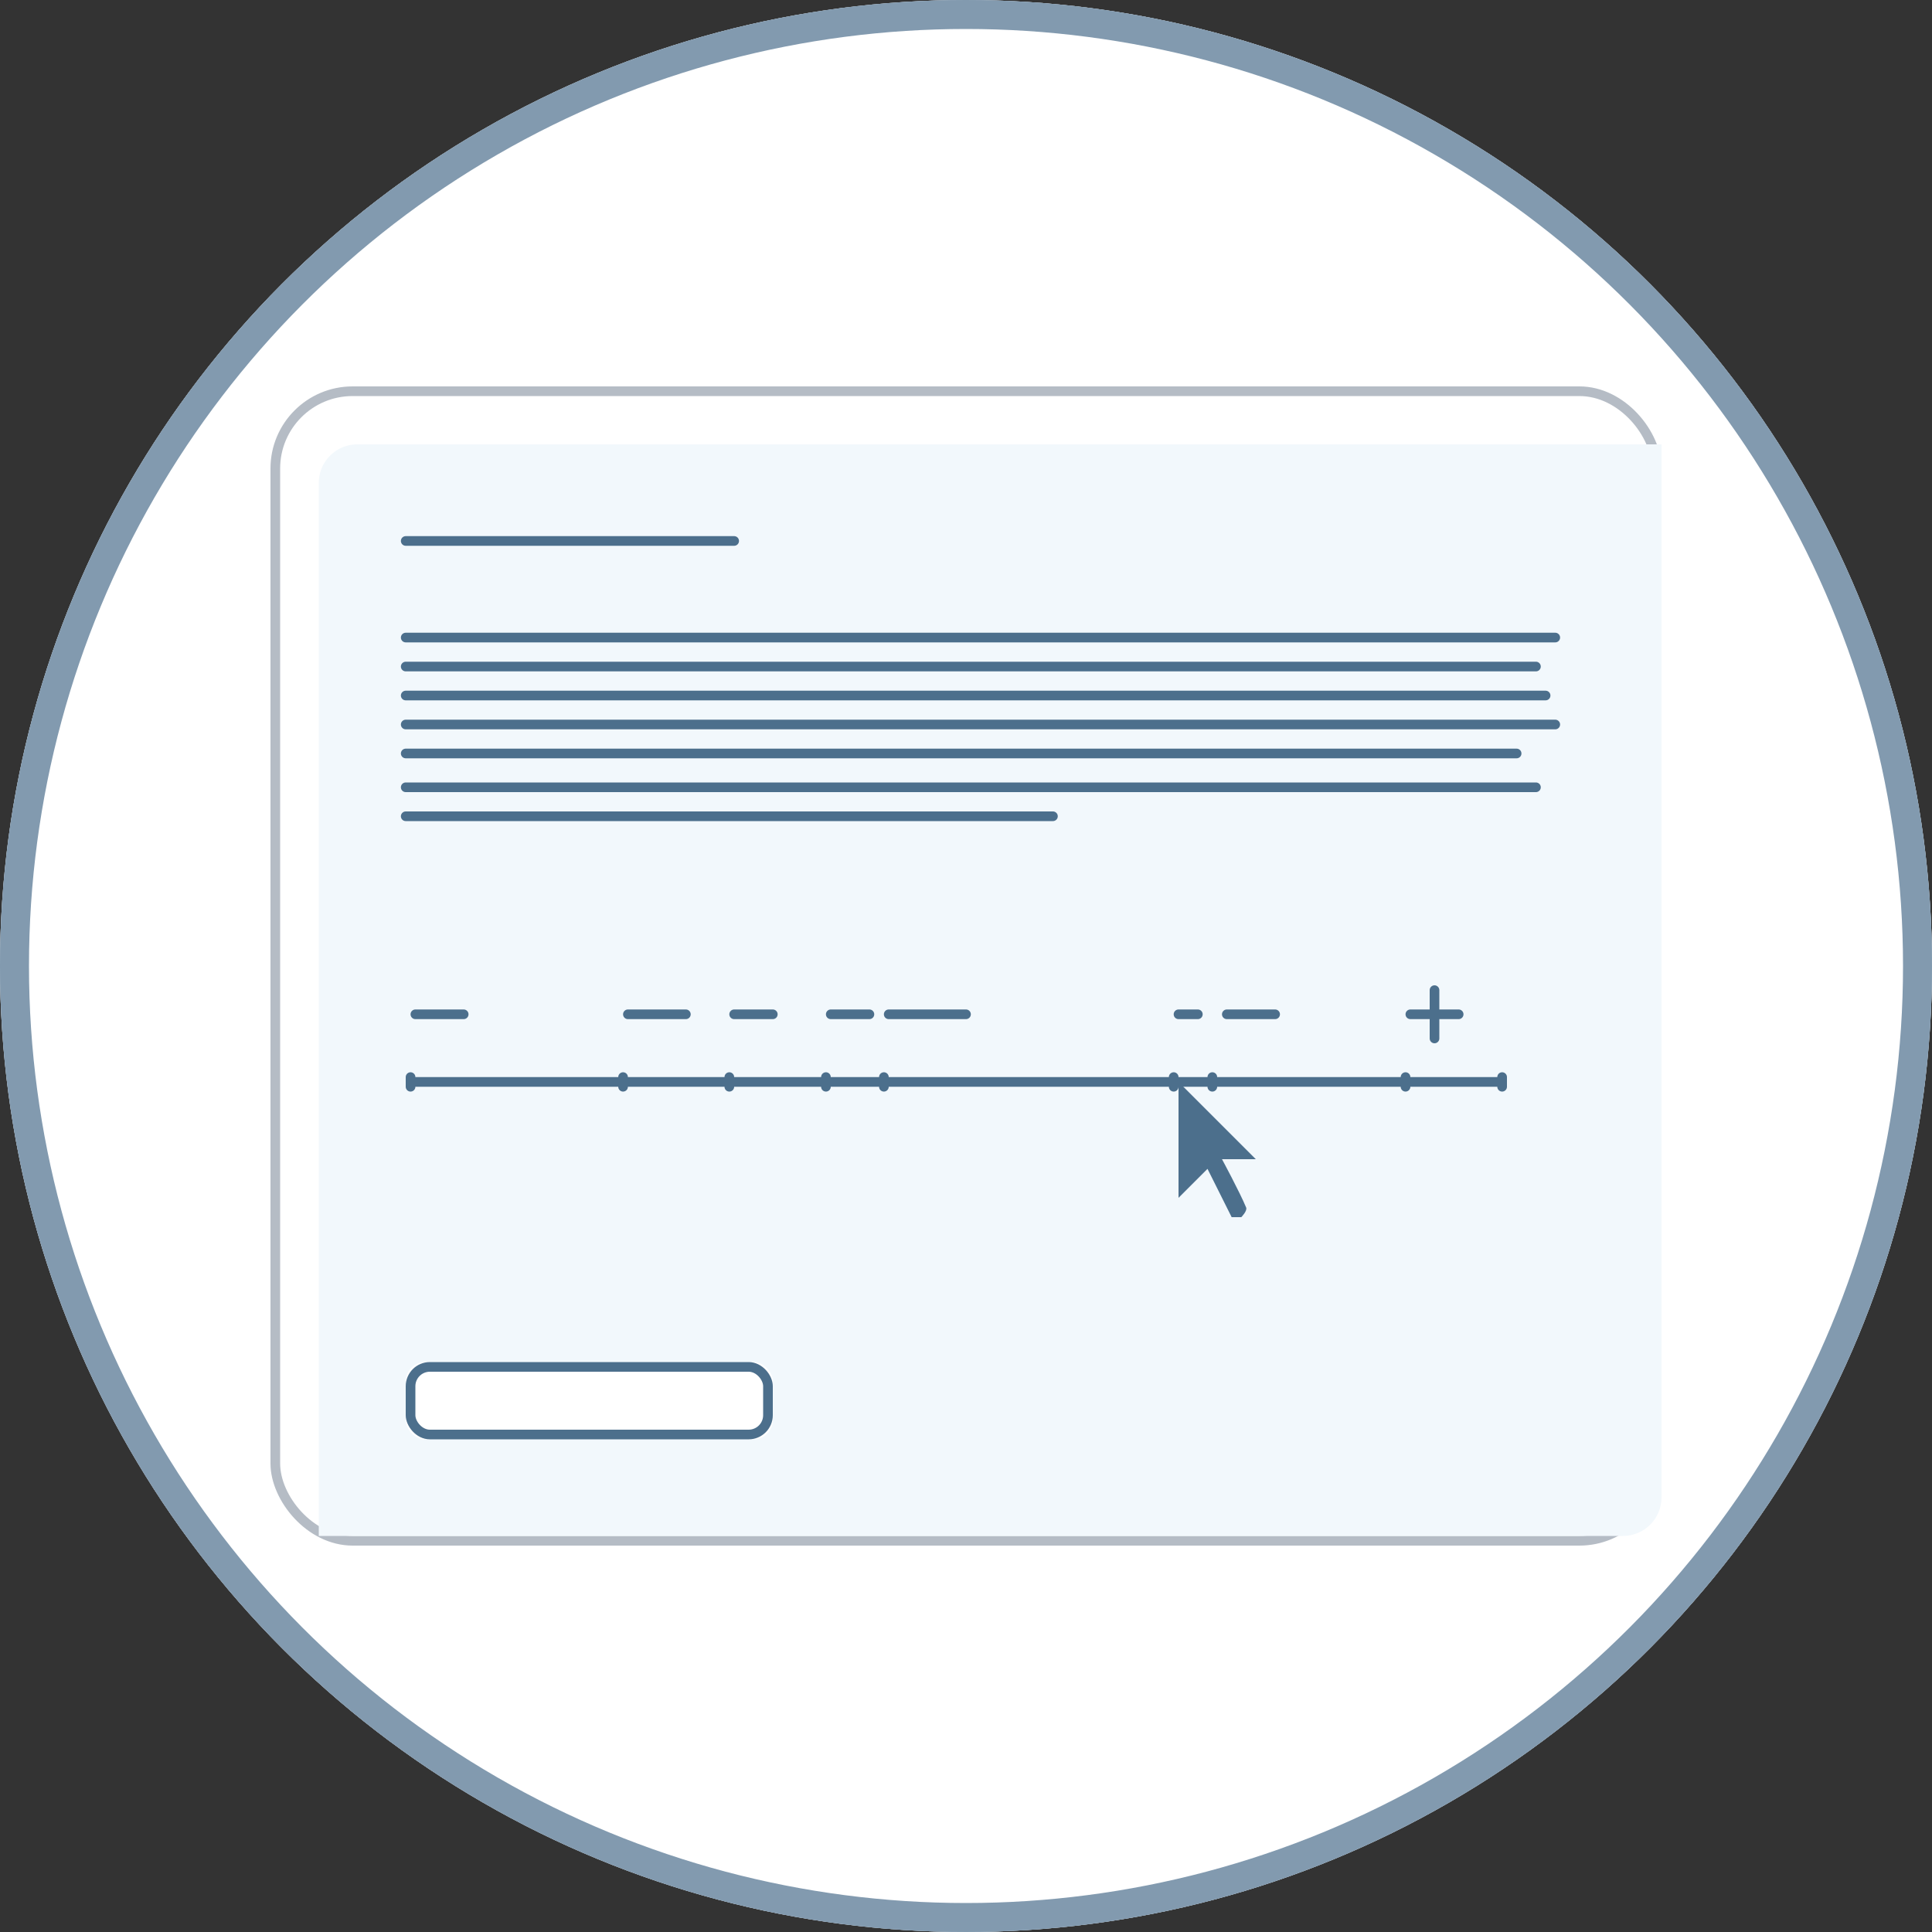 <svg xmlns="http://www.w3.org/2000/svg" xmlns:xlink="http://www.w3.org/1999/xlink" width="200" height="200" viewBox="0 0 200 200">
    <rect x="0" y="0" width="200" height="200" fill="#333333" stroke="none"/>
    <defs>
        <circle id="a" cx="100" cy="100" r="100"/>
        <rect id="b" width="144" height="120" x="28" y="40" rx="8"/>
        <rect id="c" width="38" height="8" x="42" y="141" rx="2"/>
    </defs>
    <g fill="none" fill-rule="evenodd">
        <use fill="#FFF" xlink:href="#a"/>
        <circle cx="100" cy="100" r="99.5" stroke="#A2B6C7"/>
        <use fill="#FFF" xlink:href="#b"/>
        <rect width="143" height="119" x="28.5" y="40.5" stroke="#B5BCC5" rx="8"/>
        <path fill="#F2F8FC" d="M33 50.005A3.996 3.996 0 0 1 36.992 46H172v108.995a3.996 3.996 0 0 1-3.992 4.005H33V50.005z" style="mix-blend-mode:multiply"/>
        <use fill="#FFF" xlink:href="#c"/>
        <rect width="37" height="7" x="42.5" y="141.5" stroke="#4C6F8C" rx="2"/>
        <path fill="#4C6F8C" d="M122 112v12l3-3 2.5 5h1s.646-.65.5-1c-.688-1.65-2.5-5-2.5-5h3.5l-8-8z"/>
        <path stroke="#4C6F8C" stroke-linecap="round" d="M146 105h5M43 105h5M148.5 102.5v5M43 112h112M42.5 111.5v1M155.5 111.5v1M145.5 111.5v1M125.5 111.5v1M121.5 111.5v1M91.5 111.5v1M85.5 111.5v1M64.5 111.5v1M75.5 111.5v1M127 105h5M122 105h2M86 105h4M65 105h6M92 105h8M76 105h4M42 56h34M42 66h119M42 69h117M42 72h118M42 75h119M42 78h115M42 81.5h117M42 84.5h67"/>
        <circle cx="100" cy="100" r="98.5" stroke="#829AAF" stroke-width="3"/>
    </g>
</svg>

